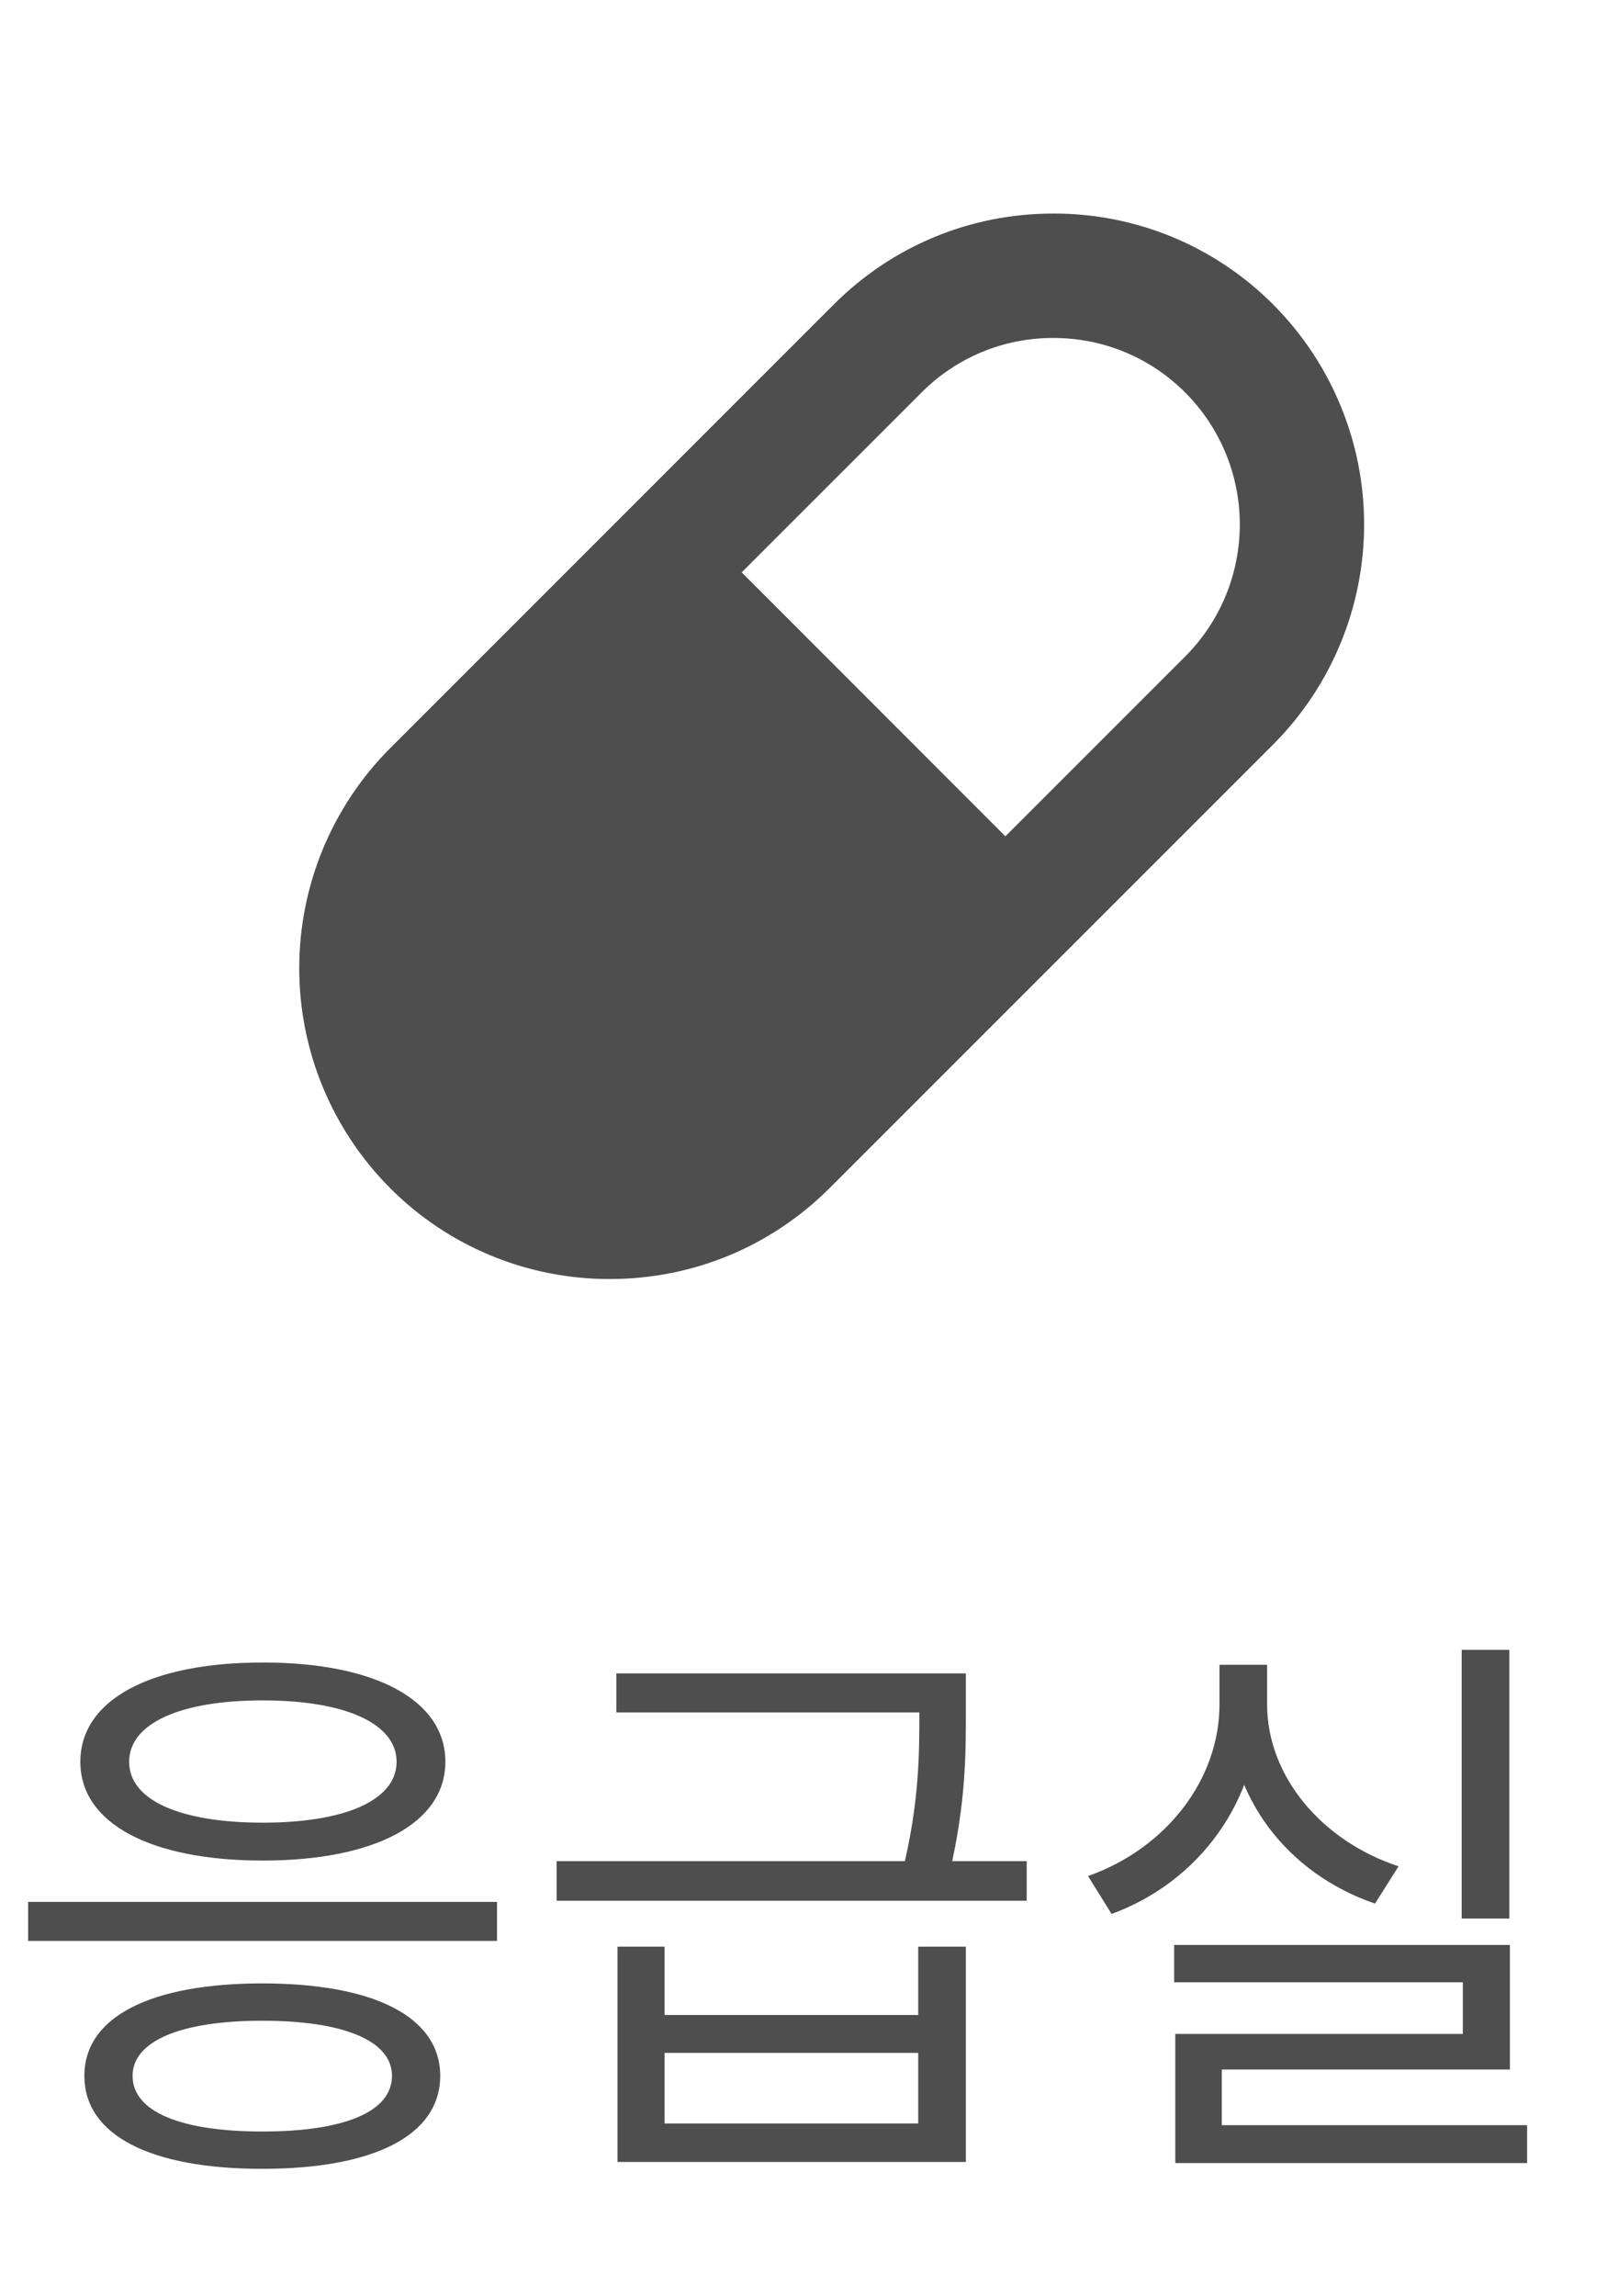 <svg width="28" height="40" viewBox="0 0 28 40" fill="none" xmlns="http://www.w3.org/2000/svg">
<path d="M0.49 33.13H8.66V33.81H0.49V33.13ZM4.57 34.55C6.51 34.55 7.67 35.13 7.67 36.16C7.67 37.2 6.51 37.78 4.57 37.78C2.63 37.78 1.47 37.2 1.47 36.16C1.47 35.13 2.63 34.55 4.57 34.55ZM4.57 35.2C3.16 35.2 2.31 35.55 2.31 36.16C2.31 36.79 3.16 37.13 4.57 37.13C5.99 37.13 6.83 36.79 6.83 36.16C6.83 35.55 5.99 35.2 4.57 35.2ZM4.58 28.96C6.53 28.96 7.76 29.61 7.76 30.69C7.76 31.76 6.53 32.41 4.58 32.41C2.62 32.41 1.4 31.76 1.4 30.69C1.4 29.61 2.62 28.96 4.58 28.96ZM4.58 29.62C3.14 29.62 2.25 30.02 2.25 30.69C2.25 31.36 3.14 31.75 4.58 31.75C6.01 31.75 6.91 31.36 6.91 30.69C6.91 30.02 6.01 29.62 4.58 29.62ZM10.759 33.91H11.579V35.1H15.999V33.91H16.829V37.66H10.759V33.91ZM11.579 35.76V36.99H15.999V35.76H11.579ZM10.739 29.15H16.559V29.83H10.739V29.15ZM9.699 32.42H17.889V33.11H9.699V32.42ZM16.019 29.15H16.829V29.81C16.829 30.55 16.829 31.4 16.549 32.61L15.719 32.62C16.019 31.41 16.019 30.55 16.019 29.81V29.15ZM25.468 28.74H26.298V33.42H25.468V28.74ZM20.458 33.88H26.308V36.05H21.288V37.29H20.478V35.43H25.488V34.53H20.458V33.88ZM20.478 37.02H26.608V37.68H20.478V37.02ZM21.248 29H21.938V29.69C21.938 31.36 20.898 32.78 19.368 33.34L18.958 32.68C20.318 32.2 21.248 31 21.248 29.69V29ZM21.398 29H22.078V29.69C22.078 30.94 23.028 32.07 24.368 32.51L23.958 33.16C22.438 32.64 21.398 31.31 21.398 29.69V29Z" fill="#4E4E4E"/>
<path d="M10.627 22.28C12.074 22.28 13.434 21.716 14.457 20.694L22.186 12.966C23.199 11.949 23.768 10.572 23.768 9.135C23.768 7.699 23.198 6.322 22.184 5.305C21.682 4.801 21.085 4.401 20.428 4.129C19.77 3.857 19.065 3.718 18.354 3.72C16.907 3.72 15.548 4.283 14.525 5.306L6.797 13.034C5.783 14.051 5.214 15.428 5.214 16.864C5.213 18.3 5.782 19.677 6.796 20.695C7.298 21.199 7.895 21.599 8.553 21.871C9.211 22.143 9.916 22.282 10.627 22.28ZM16.056 6.838C16.357 6.535 16.715 6.296 17.109 6.132C17.503 5.969 17.926 5.886 18.353 5.887C19.221 5.887 20.038 6.225 20.651 6.838C21.26 7.448 21.602 8.274 21.602 9.136C21.602 9.998 21.261 10.824 20.652 11.434L17.518 14.568L12.923 9.97L16.056 6.838Z" fill="#4E4E4E"/>
</svg>
